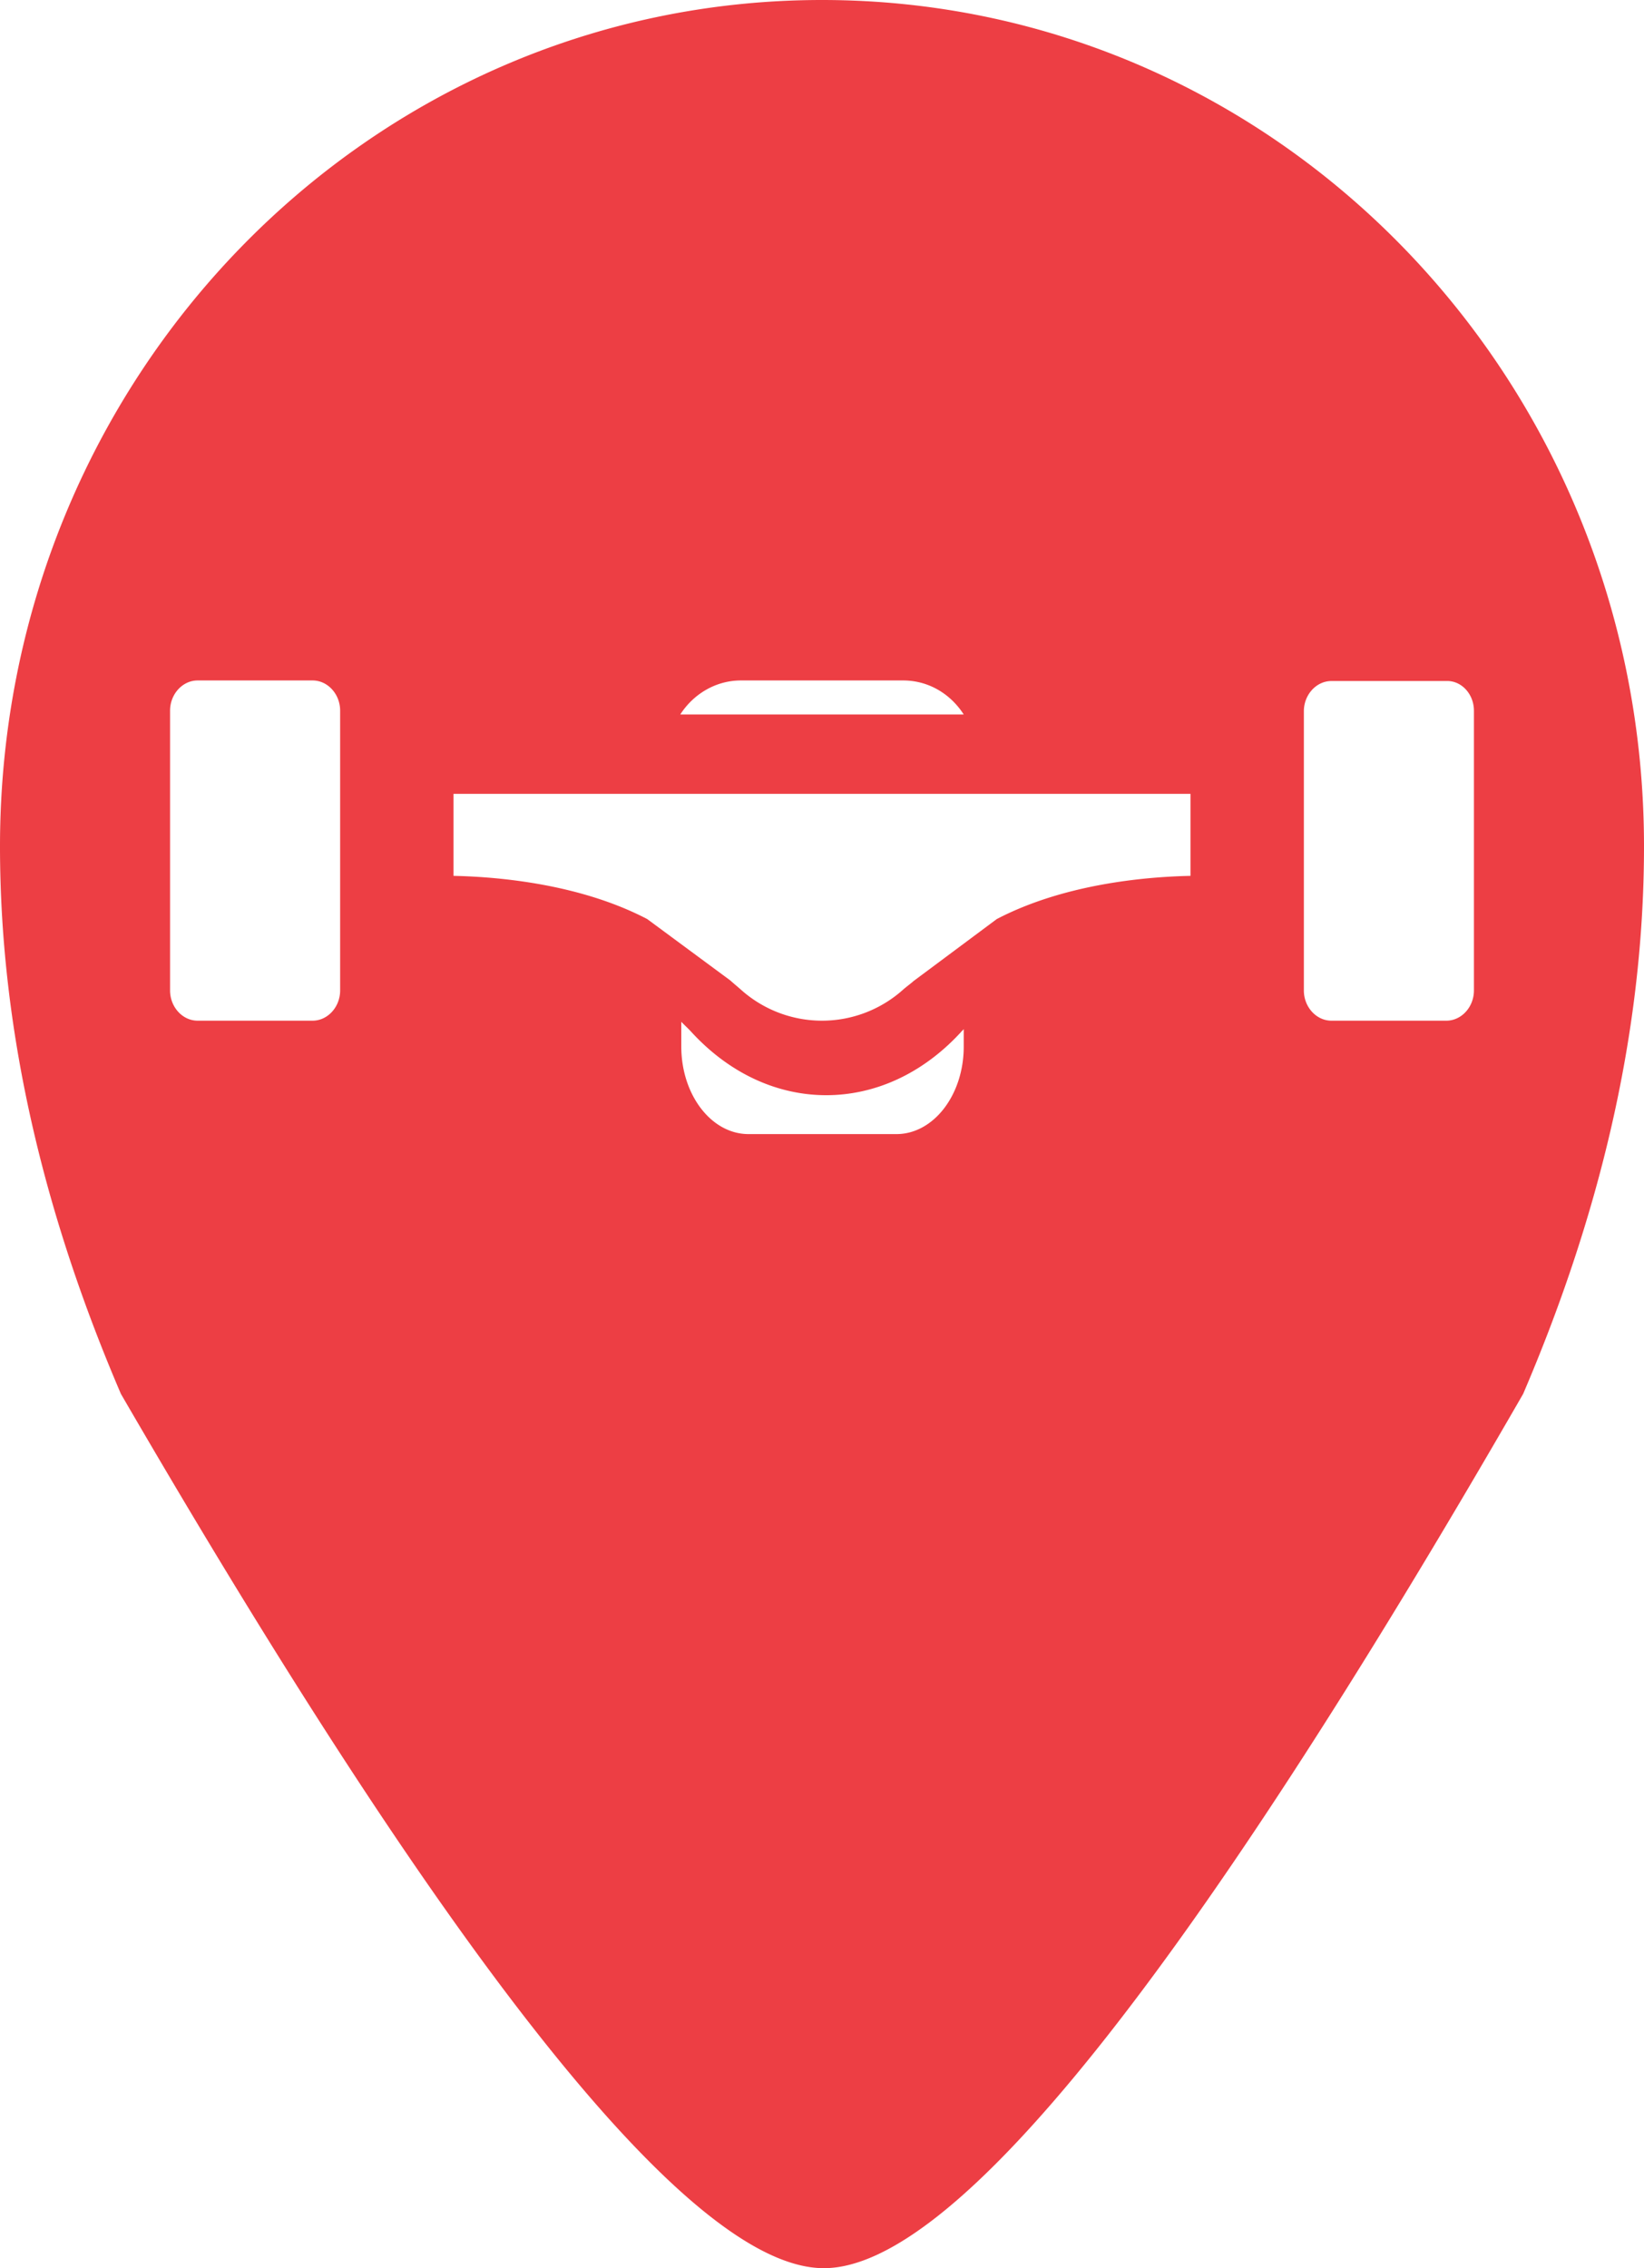 <svg xmlns="http://www.w3.org/2000/svg" fill="#ed3e44" width="29" height="40">
  <path d="M14.533 40c-2.3 0-6.433-5.14-12.4-15.418C.852 21.597 0 18.348 0 14.925 0 6.672 6.482 0 14.5 0S29 6.672 29 14.925c0 3.423-.853 6.672-2.132 9.657C20.945 34.86 16.833 40 14.533 40zM3.486 18h2.028c.266 0 .486-.241.486-.533v-4.934C6 12.24 5.78 12 5.514 12H3.486c-.266 0-.486.241-.486.533v4.934c0 .292.22.533.486.533zM12 12.6h5c-.231-.36-.617-.6-1.07-.6h-2.86c-.444 0-.839.24-1.07.6zm0 5.4h.018v.457c0 .846.527 1.543 1.186 1.543h2.61c.65 0 1.186-.686 1.186-1.543v-.308c-.018.022-.035.034-.053.057-.685.743-1.529 1.108-2.372 1.108-.844 0-1.687-.365-2.373-1.108-.061-.069-.14-.137-.202-.206zm4.118-.701l1.465-1.091c1.178-.615 2.602-.745 3.417-.762V14H8v1.446c.815.017 2.24.147 3.417.762l1.465 1.082c.066.06.132.113.19.165a2.143 2.143 0 0 0 2.856 0c.058-.052.132-.104.19-.156zM26 12.533c0-.292-.22-.533-.486-.523h-2.028c-.266 0-.486.241-.486.533v4.924c0 .292.22.533.486.533h2.028c.266 0 .486-.241.486-.533z"/>
</svg>
